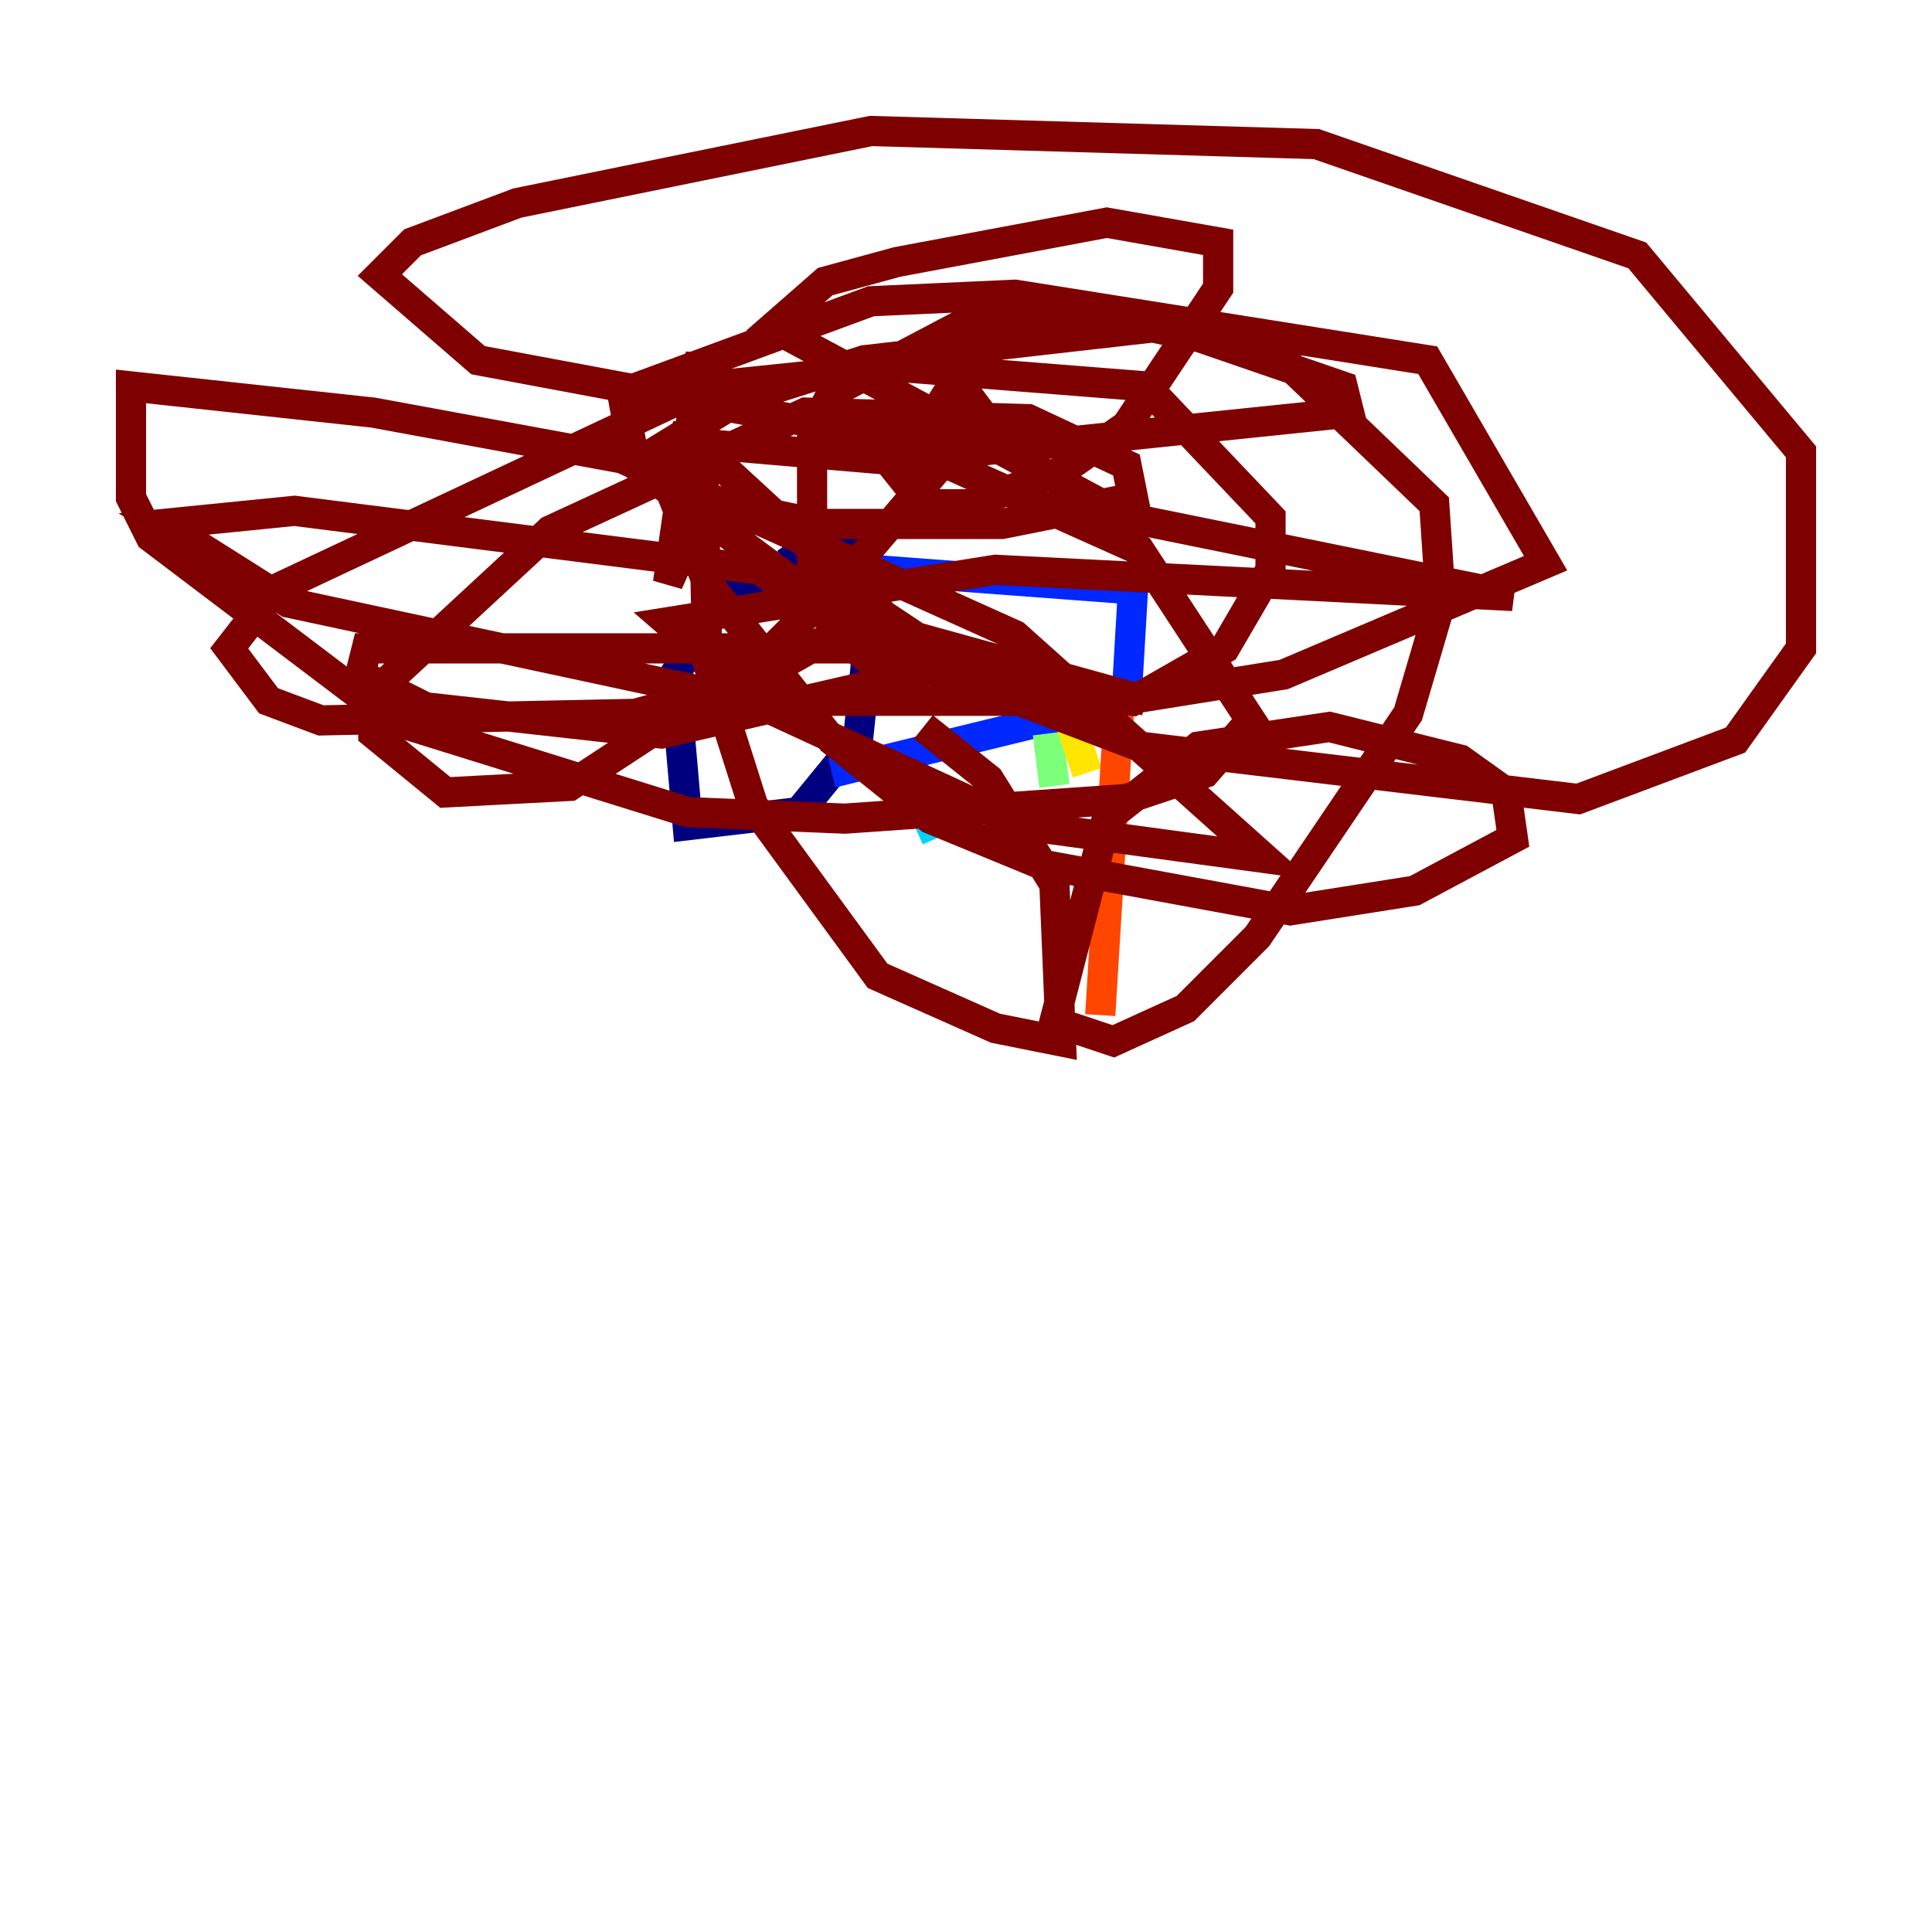 <?xml version="1.0" encoding="utf-8" ?>
<svg baseProfile="tiny" height="128" version="1.2" viewBox="0,0,128,128" width="128" xmlns="http://www.w3.org/2000/svg" xmlns:ev="http://www.w3.org/2001/xml-events" xmlns:xlink="http://www.w3.org/1999/xlink"><defs /><polyline fill="none" points="52.502,37.749 48.597,38.617 44.691,44.691 45.559,54.671 52.936,53.803 56.841,49.031 57.709,40.786 56.407,36.447 55.105,35.146 52.068,37.315" stroke="#00007f" stroke-width="2" /><polyline fill="none" points="57.709,37.749 75.064,39.051 74.63,46.427 55.105,51.2" stroke="#0028ff" stroke-width="2" /><polyline fill="none" points="60.312,51.634 62.047,55.539" stroke="#00d4ff" stroke-width="2" /><polyline fill="none" points="69.424,48.597 69.858,52.068" stroke="#7cff79" stroke-width="2" /><polyline fill="none" points="70.725,47.295 72.027,51.2" stroke="#ffe500" stroke-width="2" /><polyline fill="none" points="74.197,45.993 72.895,67.254" stroke="#ff4600" stroke-width="2" /><polyline fill="none" points="61.18,48.163 65.519,51.634 69.858,58.576 70.291,68.99 65.953,68.122 58.142,64.651 49.898,53.37 46.861,43.824 46.427,23.43 44.258,38.617 45.993,34.712 45.559,28.203 44.258,32.108 46.861,38.617 55.105,49.031 61.614,54.237 68.99,57.275 85.478,60.312 93.722,59.01 100.231,55.539 99.797,52.502 96.759,50.332 88.081,48.163 79.403,49.464 73.329,54.237 69.858,67.688 73.763,68.99 78.536,66.82 83.308,62.047 93.288,47.295 95.458,39.919 95.024,33.41 84.61,23.43 76.366,21.695 57.275,23.864 49.031,26.468 43.39,29.939 45.993,32.976 54.237,34.712 66.386,34.712 75.064,32.976 74.63,30.807 68.122,27.77 53.37,27.336 36.447,35.146 24.732,45.993 24.732,48.597 29.505,52.502 37.749,52.068 50.332,43.824 56.407,37.749 63.783,29.071 64.651,26.902 63.349,25.166 59.444,31.241 61.18,33.41 64.217,33.41 70.291,31.241 74.63,28.203 80.705,19.091 80.705,16.054 73.329,14.752 59.444,17.356 54.671,18.658 51.2,21.695 74.63,34.278 100.231,39.485 65.953,37.749 44.258,41.22 50.766,46.861 67.688,54.671 83.742,56.841 67.254,42.088 41.22,30.373 24.732,27.336 8.678,25.6 8.678,32.976 9.98,35.58 26.034,47.729 45.559,53.803 55.973,54.237 74.63,52.936 79.837,51.2 82.875,47.729 75.498,36.447 62.915,30.807 47.729,29.505 47.729,30.807 58.576,40.786 66.386,45.993 75.498,49.464 104.57,52.936 114.983,49.031 119.322,42.956 119.322,29.939 108.475,16.922 87.214,9.546 57.709,8.678 34.278,13.451 27.336,16.054 25.166,18.224 31.675,23.864 64.217,29.939 89.383,27.336 88.949,25.6 75.064,20.827 63.349,21.695 55.105,26.034 53.803,28.637 53.803,39.051 55.539,42.088 57.709,43.824 75.064,46.427 81.139,42.956 84.176,37.749 84.176,34.278 75.932,25.6 59.444,24.298 46.861,25.6 18.224,39.051 15.186,42.956 17.79,46.427 21.261,47.729 42.088,47.295 49.898,45.125 55.973,41.654 50.332,37.749 19.525,33.844 10.848,34.712 19.091,39.919 49.464,46.427 74.197,46.427 85.044,44.691 102.4,37.315 94.59,23.864 67.254,19.525 57.709,19.959 41.22,26.034 42.088,30.807 55.539,40.786 75.932,46.427 63.349,42.956 24.298,42.956 23.864,44.691 28.203,46.861 43.824,48.597 60.746,44.691 60.312,45.993" stroke="#7f0000" stroke-width="2" /></svg>